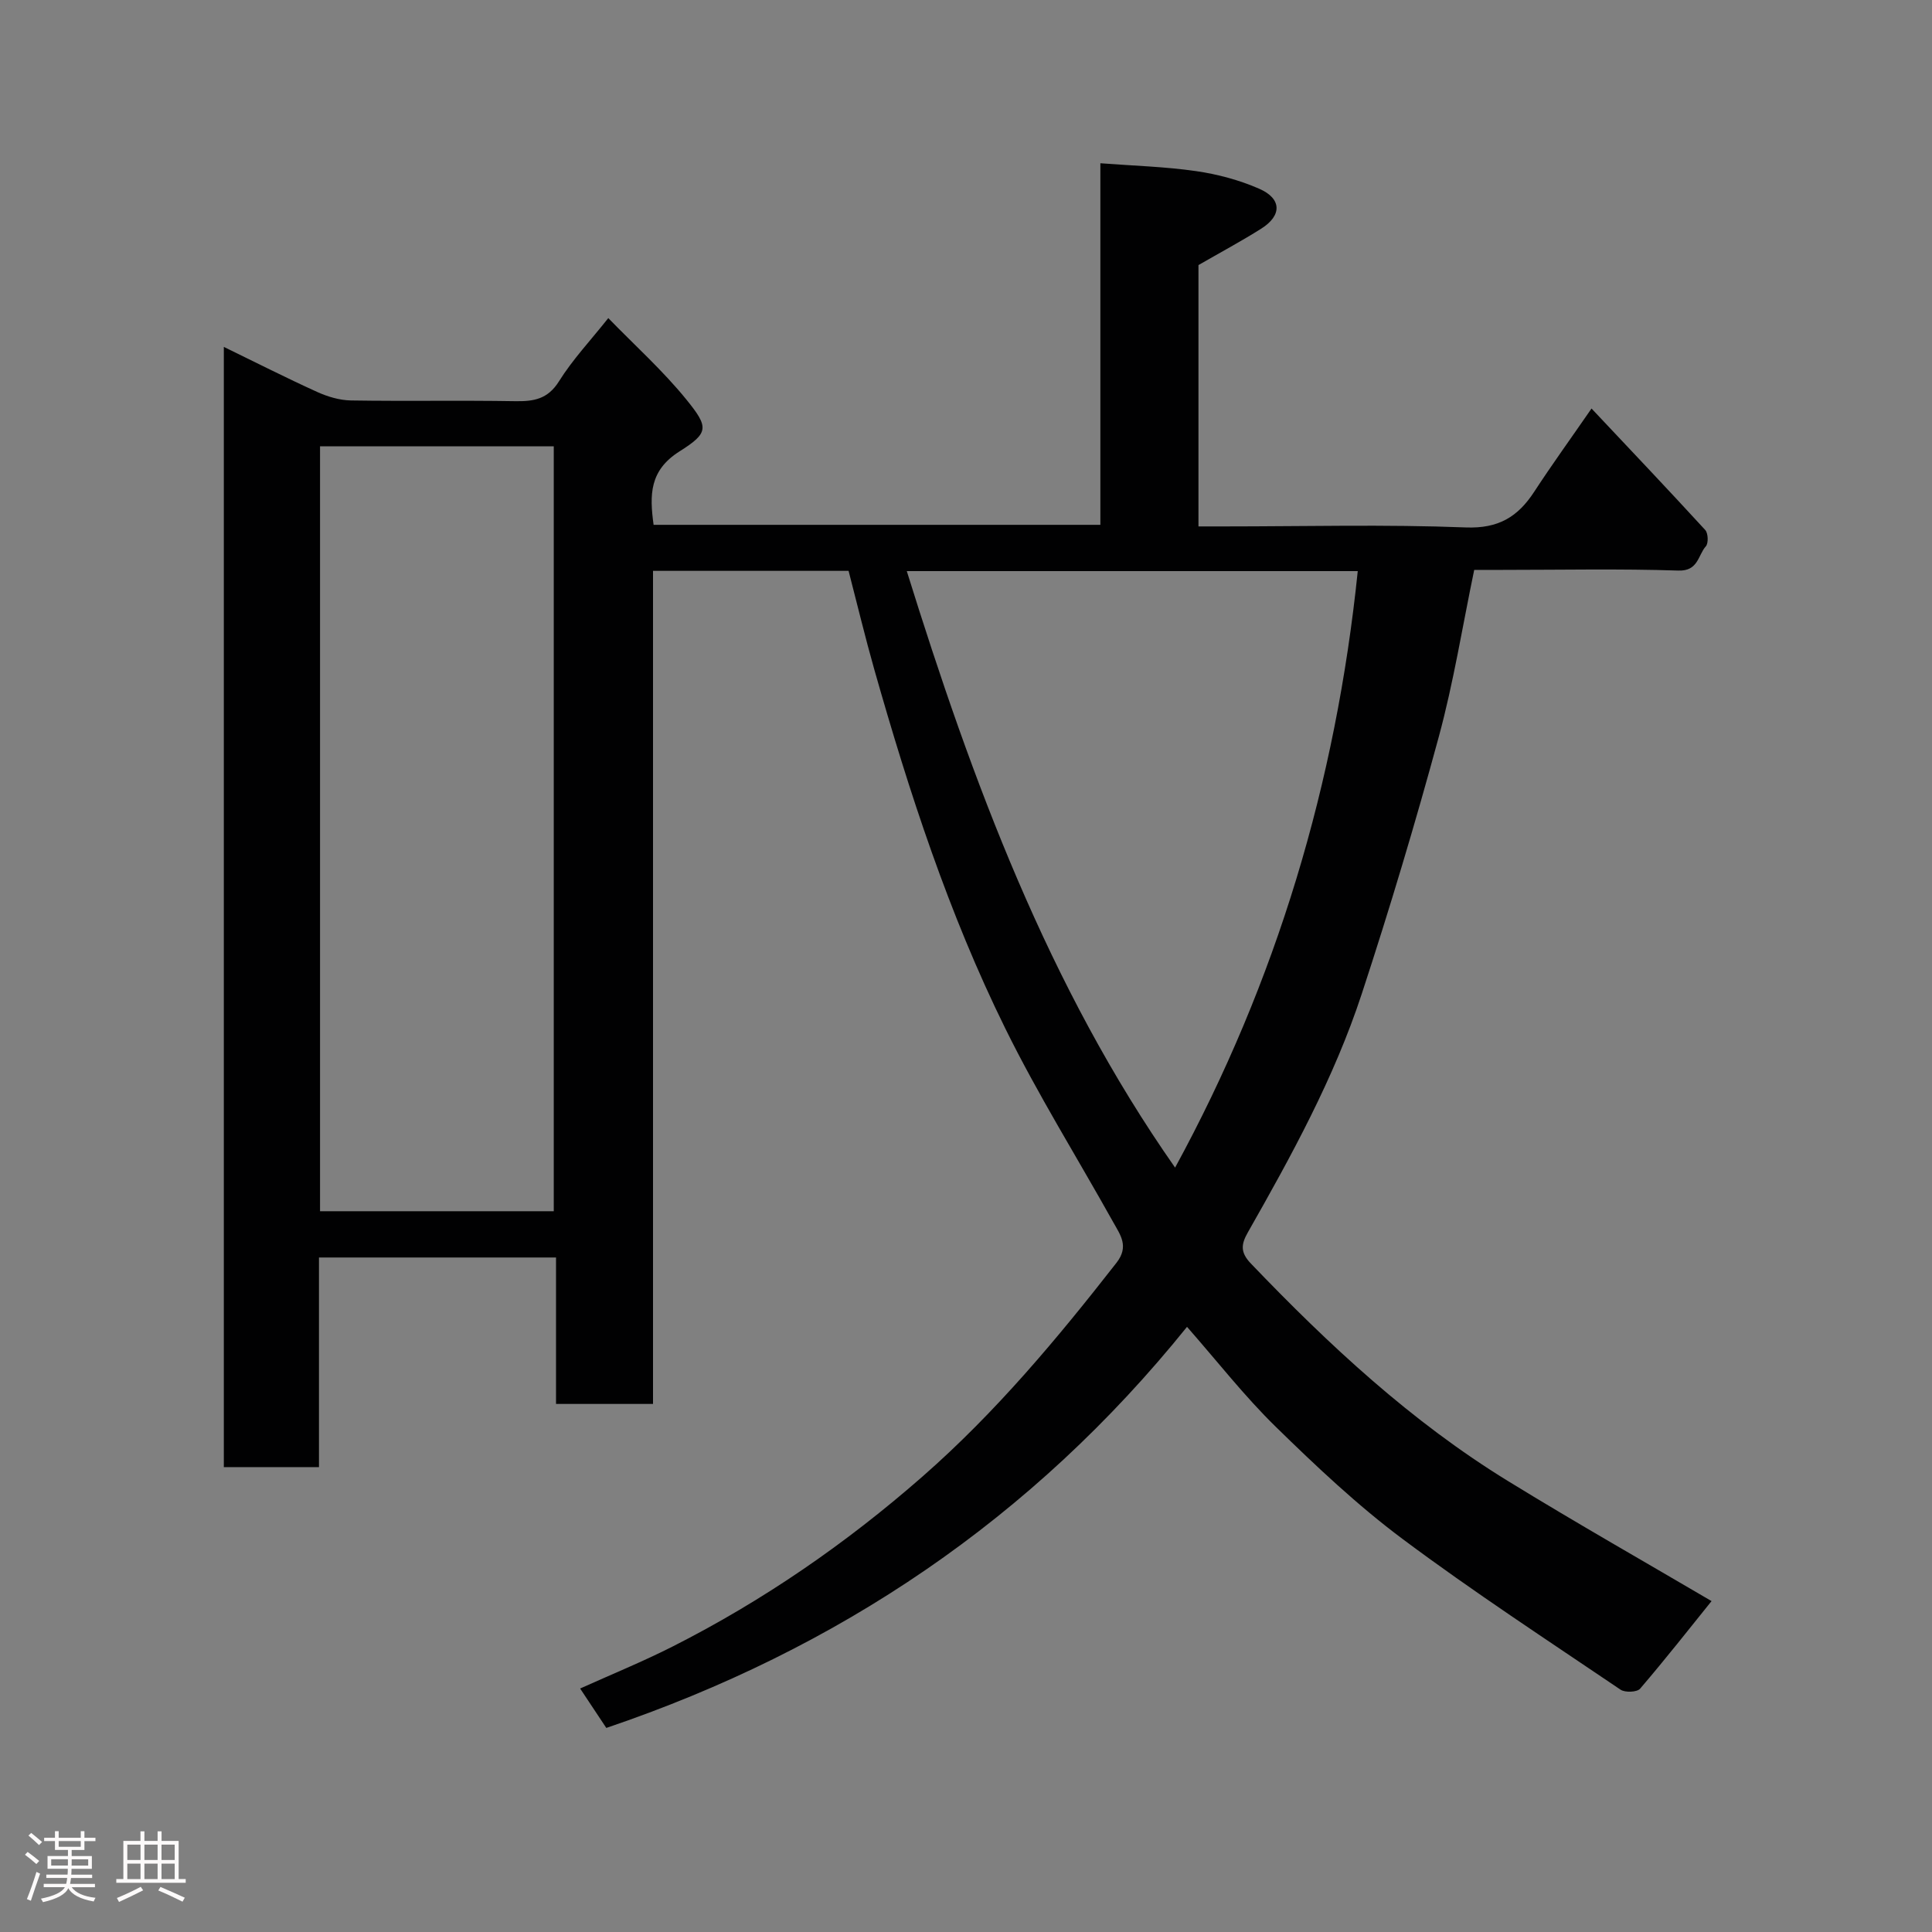 <svg enable-background="new 0 0 400 400" viewBox="0 0 400 400" xmlns="http://www.w3.org/2000/svg"><rect x="0" y="0" width="400" height="400" fill="#808080" stroke="none"/><path d="m5.17 384 .55-.58c.85.61 1.65 1.24 2.4 1.87l-.59.64c-.83-.73-1.62-1.38-2.36-1.93m1.22 9.53-.82-.34c.71-1.76 1.37-3.64 1.98-5.63.24.13.5.25.76.36-.6 1.67-1.24 3.54-1.92 5.61m-.5-13.5.57-.54c.56.44 1.31 1.06 2.26 1.87l-.64.64c-.68-.66-1.41-1.32-2.19-1.97m3.25.46h2.24v-1.36h.77v1.36h4.57v-1.36h.76v1.36h2.28v.69h-2.28v1.84h-2.64v1.26h4.18v2.64h-4.21c0 .45-.02.86-.05 1.21h4.32v.69h-4.38c-.04.34-.1.75-.19 1.22h5.15v.69h-4.82c.87 1.19 2.51 1.92 4.93 2.19-.17.31-.3.57-.37.76-2.77-.49-4.52-1.41-5.26-2.76-.56 1.26-2.3 2.23-5.24 2.9-.12-.24-.26-.48-.43-.72 2.73-.55 4.38-1.34 4.96-2.38h-4.38v-.69h4.65c.1-.38.17-.79.21-1.22h-4.32v-.69h4.4c.03-.34.05-.75.05-1.21h-4.2v-2.64h4.23v-1.26h-2.69v-1.84h-2.24zm1.46 4.46v1.29h3.45c.01-.4.02-.57.01-.53v-.32-.45h-3.46zm1.55-2.59h4.57v-1.19h-4.57zm6.11 2.59h-3.42v.77c-.02.19-.01.37-.02.53h3.44z" fill="#fcfafa"/><path d="m32.63 379.16h.82v1.98h3.54v7.89h1.46v.78h-14.37v-.78h1.46v-7.89h3.54v-1.98h.82v1.98h2.73zm-3.49 11.48.5.73c-1.61.82-3.28 1.63-5 2.41-.13-.27-.28-.55-.44-.82 1.75-.72 3.4-1.49 4.94-2.32m-2.78-5.55h2.73v-3.18h-2.73zm0 3.95h2.73v-3.2h-2.73zm3.54-3.95h2.73v-3.18h-2.73zm0 3.95h2.73v-3.2h-2.73zm7.89 4.68c-1.84-.92-3.51-1.7-5.02-2.32l.45-.73c1.89.8 3.57 1.55 5.04 2.23zm-1.62-11.81h-2.73v3.18h2.73zm-2.73 7.13h2.73v-3.2h-2.73z" fill="#fcfafa"/><path d="m125.53 357.75c-1.88-2.84-3.59-5.41-5.42-8.16 6.55-2.95 12.97-5.57 19.14-8.69 18.77-9.51 35.92-21.33 51.79-35.24 15.12-13.25 27.83-28.48 40.12-44.22 2.63-3.37.81-5.74-.64-8.33-7.47-13.4-15.63-26.46-22.4-40.21-11.7-23.72-19.87-48.82-27.09-74.23-1.91-6.73-3.54-13.53-5.34-20.48-13.34 0-26.64 0-40.49 0v172.48c-6.93 0-13.32 0-20.08 0 0-10.08 0-20.01 0-30.32-16.42 0-32.47 0-49.08 0v43.4c-6.81 0-13.08 0-19.7 0 0-77.11 0-154.19 0-231.93 6.54 3.18 12.87 6.4 19.33 9.33 2.16.98 4.64 1.72 6.99 1.76 11.33.18 22.67-.04 34 .15 3.85.06 6.74-.4 9.07-4.11 2.81-4.5 6.52-8.44 10.21-13.09 5.49 5.65 11.29 10.86 16.14 16.83 4.69 5.78 4.72 6.91-1.4 10.77-6.23 3.94-6.21 8.99-5.36 15.2h92.5c0-24.7 0-49.3 0-74.86 6.9.53 13.42.7 19.83 1.63 4.44.64 8.94 1.85 13.04 3.64 4.71 2.05 4.76 5.55.42 8.28-4.12 2.6-8.42 4.9-12.98 7.53v54.11h5.36c16.67 0 33.35-.44 49.99.21 6.78.26 10.78-2.2 14.17-7.4 3.65-5.59 7.57-11.01 11.86-17.22 8.04 8.54 15.87 16.78 23.54 25.15.61.66.69 2.74.13 3.37-1.65 1.85-1.55 5.17-5.69 5.03-12.15-.4-24.33-.14-36.49-.14-1.82 0-3.64 0-5.78 0-2.43 11.67-4.27 23.27-7.33 34.54-4.85 17.87-10.18 35.64-15.95 53.23-5.72 17.42-14.54 33.48-23.58 49.38-1.36 2.4-1.66 4.09.62 6.46 16.18 16.9 33.24 32.76 53.26 45.05 14.18 8.71 28.66 16.93 42.12 24.84-4.53 5.62-9.53 11.99-14.8 18.14-.63.73-3.11.83-4.04.2-15.13-10.24-30.46-20.25-45.09-31.17-9.35-6.98-17.93-15.08-26.29-23.25-6.47-6.32-12.08-13.53-18.38-20.7-32.01 39.72-72.19 66.76-120.23 83.04zm-10.88-106.98c0-53.1 0-105.8 0-158.37-16.4 0-32.44 0-48.39 0v158.37zm73.09-132.53c13.61 43.69 29.27 86 55.55 123.5 21.05-38.6 33.31-79.72 37.82-123.5-31.41 0-62.13 0-93.37 0z" fill="#010102"/></svg>